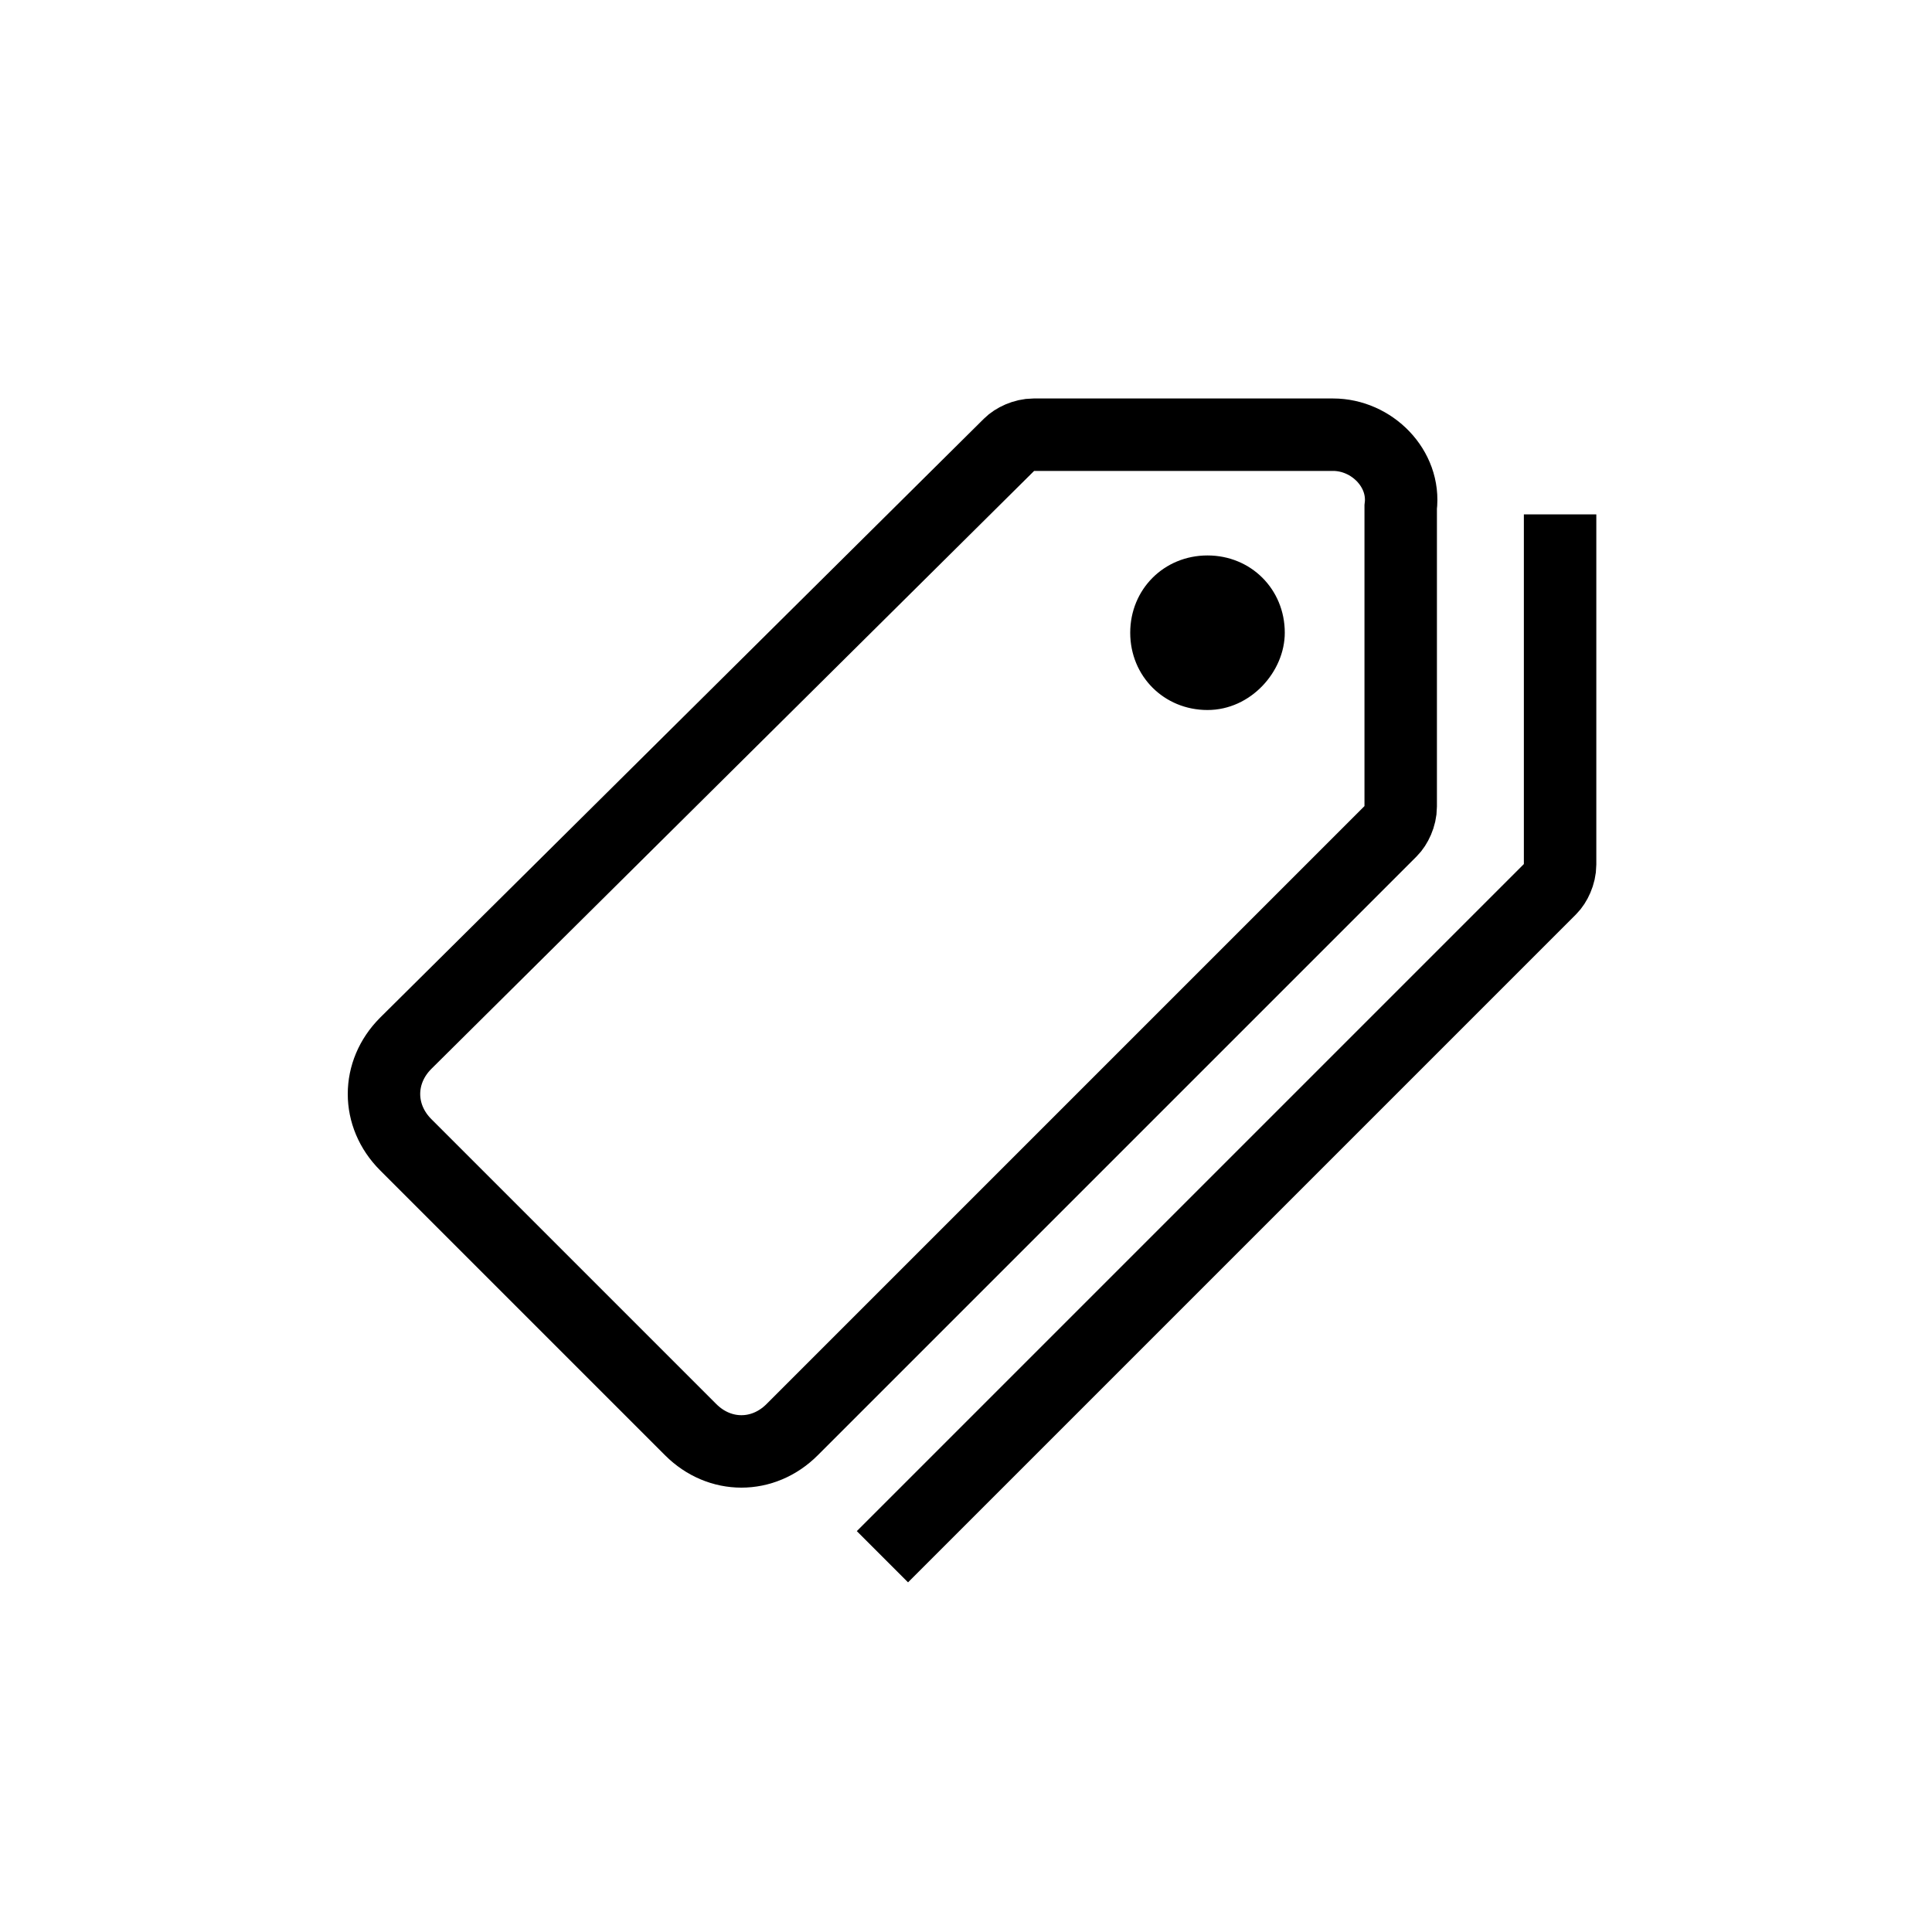 <?xml version="1.0" encoding="utf-8"?>
<!-- Generator: Adobe Illustrator 24.0.2, SVG Export Plug-In . SVG Version: 6.00 Build 0)  -->
<svg version="1.1" baseProfile="tiny" id="Layer_1" xmlns="http://www.w3.org/2000/svg" xmlns:xlink="http://www.w3.org/1999/xlink"
	 x="0px" y="0px" viewBox="0 0 40 40" xml:space="preserve">
<g id="pricetags-outline" transform="translate(7 40)">
	<path id="Path_24" fill="none" stroke="currentColor" stroke-width="1.5" stroke-linecap="square" d="M20.6-31h-6.2
		c-0.2,0-0.4,0.1-0.5,0.2L1.4-18.4c-0.6,0.6-0.6,1.5,0,2.1l5.9,5.9c0.6,0.6,1.5,0.6,2.1,0l12.4-12.4c0.1-0.1,0.2-0.3,0.2-0.5v-6.2
		C22.1-30.3,21.4-31,20.6-31C20.6-31,20.6-31,20.6-31z"/>
	<path id="Path_25" fill="currentColor" d="M18-25.3c-0.9,0-1.6-0.7-1.6-1.6s0.7-1.6,1.6-1.6c0.9,0,1.6,0.7,1.6,1.6l0,0
		C19.6-26.1,18.9-25.3,18-25.3z"/>
	<path id="Path_26" fill="none" stroke="currentColor" stroke-width="1.5" stroke-linecap="square" d="M11.8-8.3l13.3-13.3
		c0.1-0.1,0.2-0.3,0.2-0.5v-6.5"/>
</g>
</svg>
